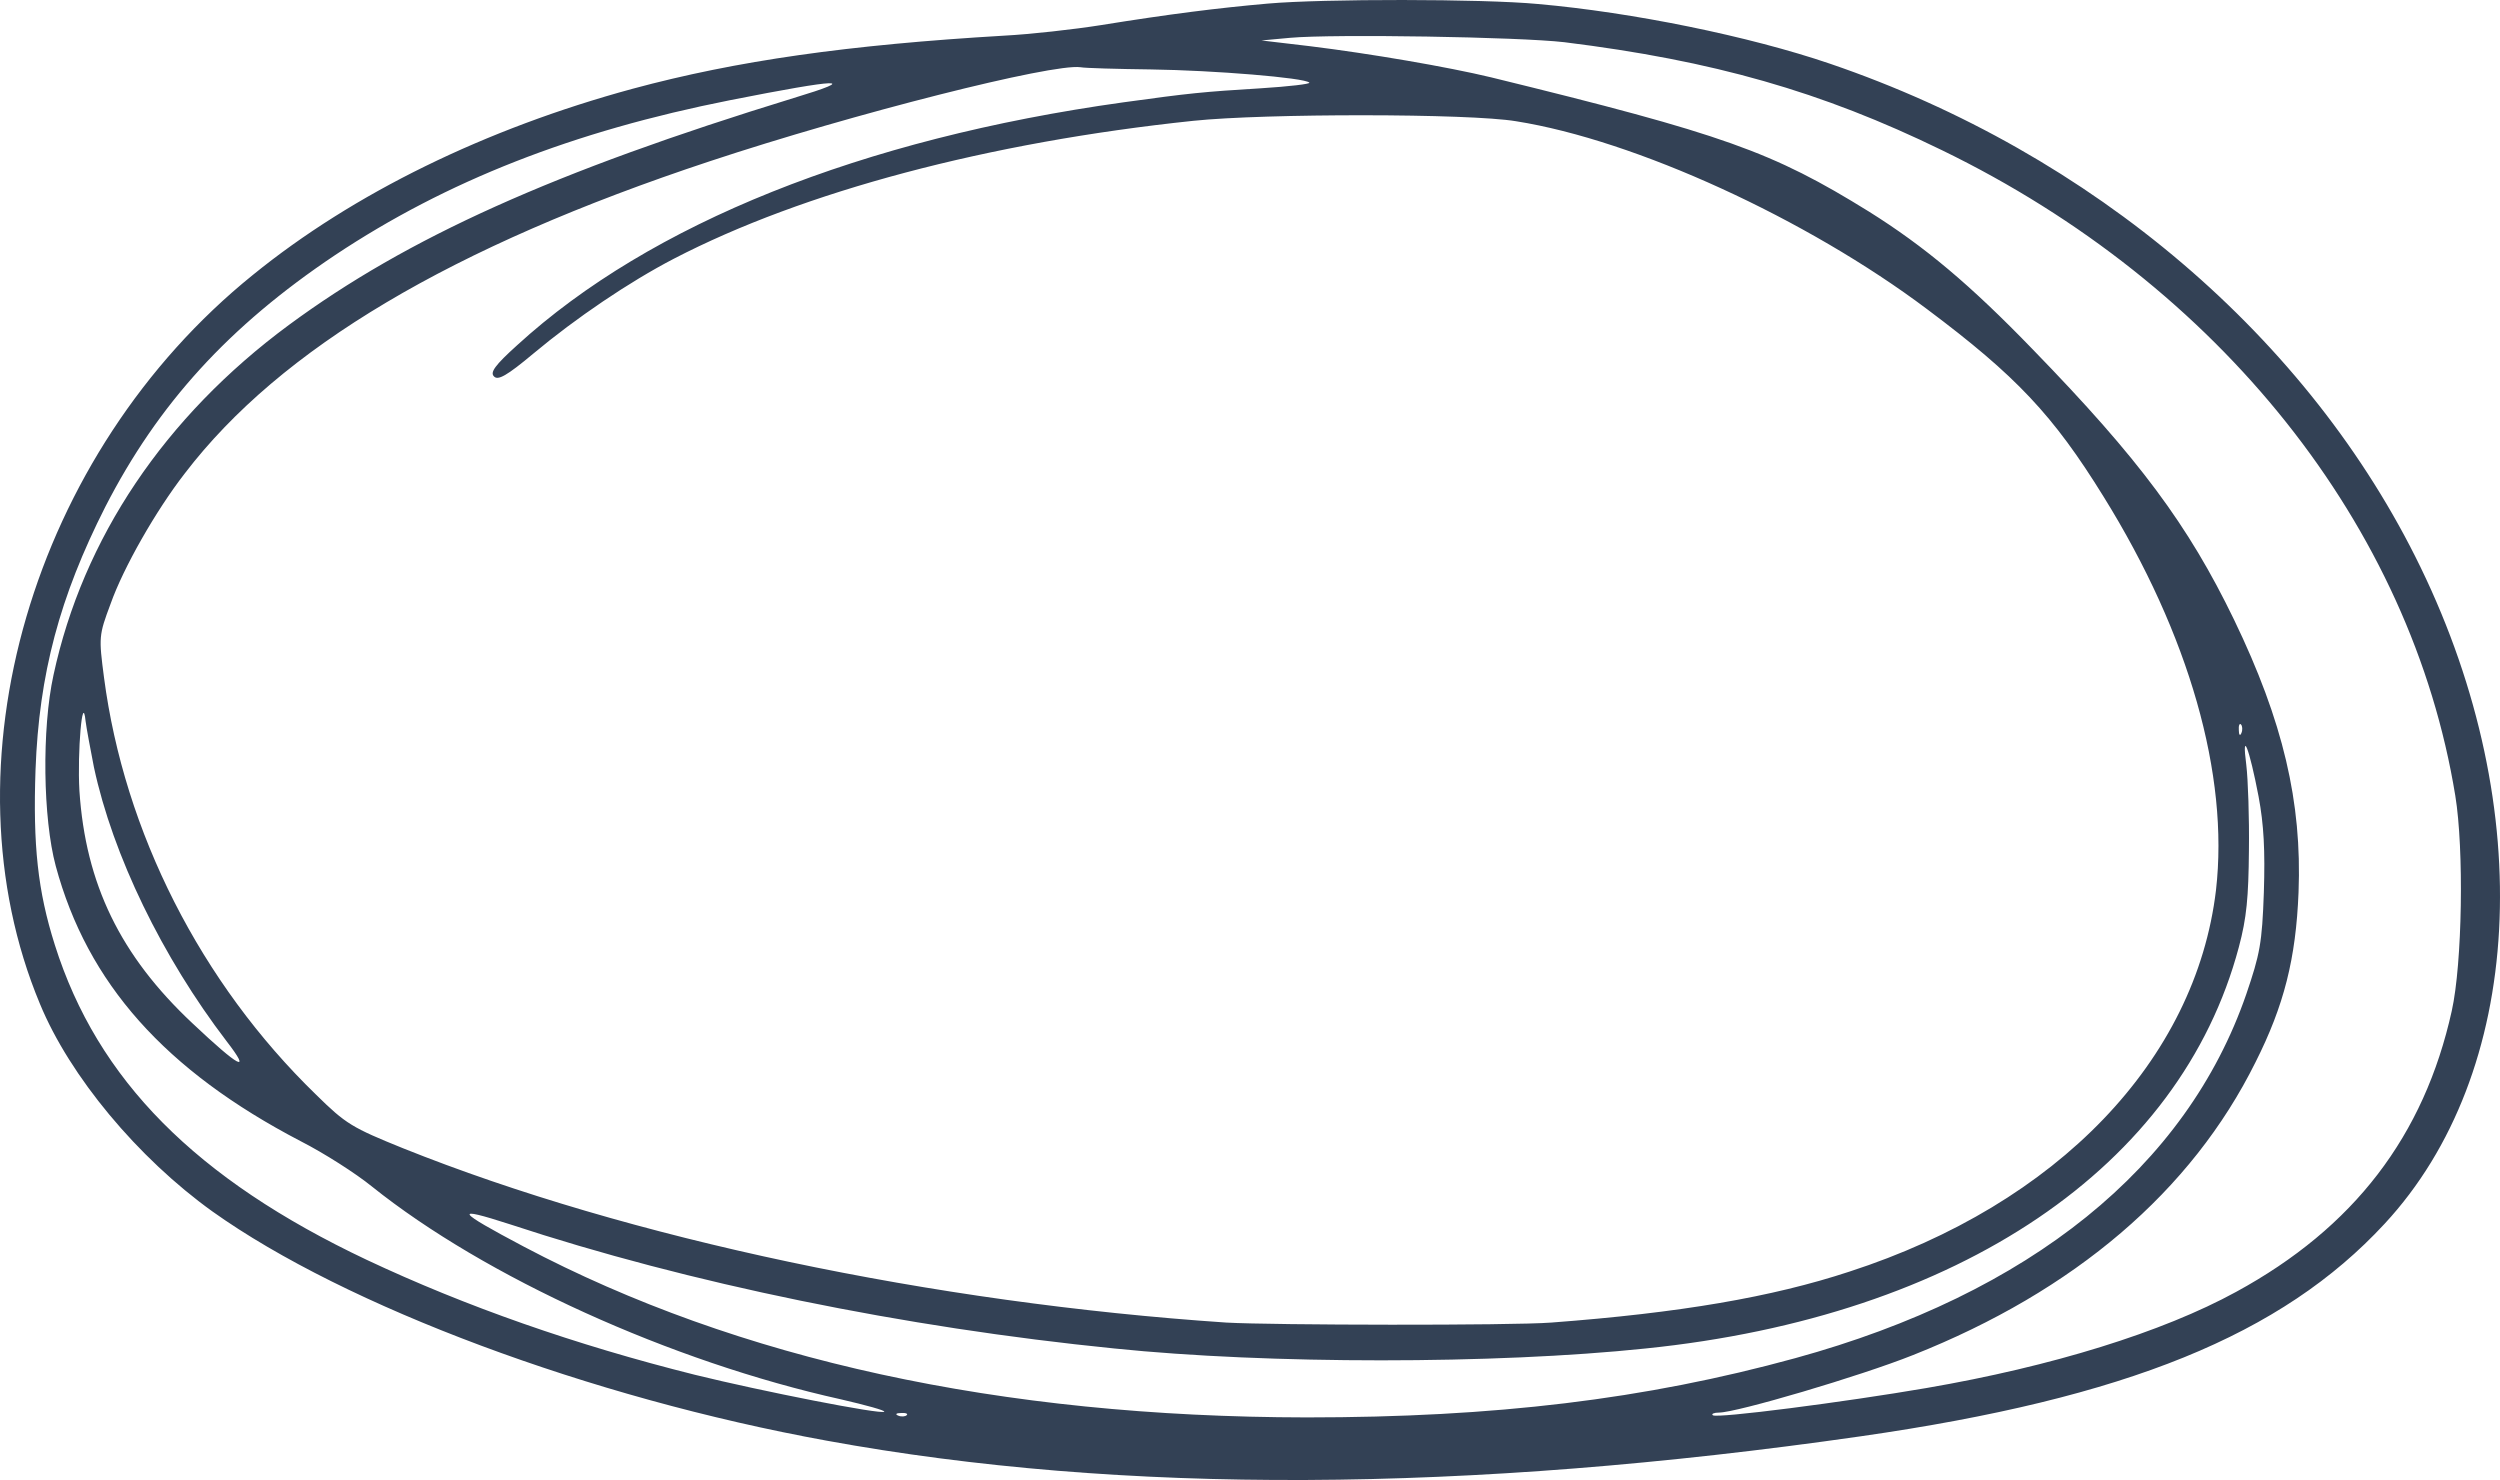 <?xml version="1.0" encoding="UTF-8" standalone="no"?>
<svg
   version="1.0"
   width="569.371pt"
   height="337.07pt"
   viewBox="0 0 569.371 337.07"
   preserveAspectRatio="xMidYMid"
   id="svg32"
   sodipodi:docname="circle8.svg"
   inkscape:version="1.3.2 (091e20e, 2023-11-25)"
   xmlns:inkscape="http://www.inkscape.org/namespaces/inkscape"
   xmlns:sodipodi="http://sodipodi.sourceforge.net/DTD/sodipodi-0.dtd"
   xmlns="http://www.w3.org/2000/svg"
   xmlns:svg="http://www.w3.org/2000/svg">
  <sodipodi:namedview
     id="namedview1"
     pagecolor="#ffffff"
     bordercolor="#000000"
     borderopacity="0.25"
     inkscape:showpageshadow="2"
     inkscape:pageopacity="0.0"
     inkscape:pagecheckerboard="0"
     inkscape:deskcolor="#d1d1d1"
     inkscape:document-units="pt"
     inkscape:zoom="0.52511318"
     inkscape:cx="379.9181"
     inkscape:cy="224.71346"
     inkscape:window-width="1312"
     inkscape:window-height="429"
     inkscape:window-x="0"
     inkscape:window-y="37"
     inkscape:window-maximized="0"
     inkscape:current-layer="svg32" />
  <defs
     id="defs32" />
  <g
     id="layer8"
     transform="translate(-966.211,-1926.287)"
     style="fill:#334155;fill-opacity:1">
    <path
       d="m 12550,5729 c -114,-10 -225,-24 -380,-49 -63,-10 -162,-21 -220,-24 -356,-21 -610,-57 -847,-121 -335,-91 -636,-238 -865,-424 -503,-406 -711,-1118 -485,-1660 68,-165 223,-351 393,-473 303,-216 860,-424 1399,-522 673,-123 1456,-119 2355,10 606,87 959,231 1193,484 318,343 350,943 82,1495 -253,522 -747,943 -1345,1147 -185,63 -450,117 -665,136 -127,12 -490,12 -615,1 z m 675,-88 c 339,-42 585,-112 860,-246 632,-307 1069,-856 1169,-1470 20,-122 16,-382 -8,-490 -63,-285 -223,-494 -491,-640 -168,-92 -420,-170 -705,-219 -186,-32 -480,-70 -487,-62 -4,3 3,6 14,6 40,0 322,83 442,131 368,146 634,373 780,667 65,129 92,236 98,387 8,205 -35,389 -147,621 -104,215 -216,366 -458,615 -143,148 -247,235 -373,314 -221,137 -330,176 -861,306 -100,24 -275,54 -413,71 l -110,13 65,6 c 99,9 523,2 625,-10 z m -942,-62 c 144,-2 351,-19 361,-30 4,-3 -47,-9 -111,-13 -131,-8 -161,-11 -313,-32 -595,-83 -1077,-276 -1380,-553 -51,-46 -62,-62 -53,-71 9,-10 29,1 90,52 97,81 218,163 320,216 295,153 716,265 1183,314 163,17 628,17 735,-1 271,-43 662,-222 936,-428 203,-152 287,-241 402,-427 195,-314 286,-634 256,-896 -46,-387 -360,-715 -835,-869 -176,-58 -386,-94 -679,-116 -90,-7 -635,-6 -740,0 -668,45 -1361,191 -1875,397 -116,47 -130,55 -198,122 -263,255 -437,599 -483,950 -12,92 -12,96 15,168 29,82 103,212 169,297 218,285 607,516 1196,711 329,109 780,223 844,214 10,-2 82,-4 160,-5 z m -813,-65 c -547,-168 -880,-318 -1150,-517 -283,-209 -469,-486 -536,-797 -27,-123 -24,-327 5,-435 72,-267 249,-466 558,-627 53,-27 125,-73 162,-103 257,-206 681,-399 1069,-485 56,-13 100,-25 98,-28 -7,-7 -281,47 -431,84 -272,68 -523,156 -748,262 -389,184 -613,410 -710,717 -39,123 -50,227 -44,399 8,218 55,394 159,599 120,234 281,411 523,573 254,169 542,282 900,353 253,50 297,51 145,5 z M 9876,3990 c 43,-201 156,-433 302,-624 58,-75 30,-61 -78,41 -164,154 -243,317 -257,529 -5,88 7,228 14,159 2,-16 11,-64 19,-105 z m 4891,78 c -3,-8 -6,-5 -6,6 -1,11 2,17 5,13 3,-3 4,-12 1,-19 z m 39,-145 c 12,-64 15,-123 12,-218 -4,-116 -9,-141 -40,-232 -136,-394 -492,-682 -1027,-829 -342,-94 -685,-135 -1113,-135 -698,1 -1294,131 -1783,389 -155,82 -162,93 -32,51 409,-135 898,-235 1377,-283 349,-36 868,-36 1210,0 714,73 1218,414 1351,914 18,67 22,114 23,220 1,74 -2,162 -6,195 -11,84 7,38 28,-72 z M 11727,2514 c -3,-3 -12,-4 -19,-1 -8,3 -5,6 6,6 11,1 17,-2 13,-5 z"
       id="path32"
       transform="matrix(0.1,0,0,-0.1,0,2500)"
       style="fill:#334155;fill-opacity:1" />
  </g>
</svg>
